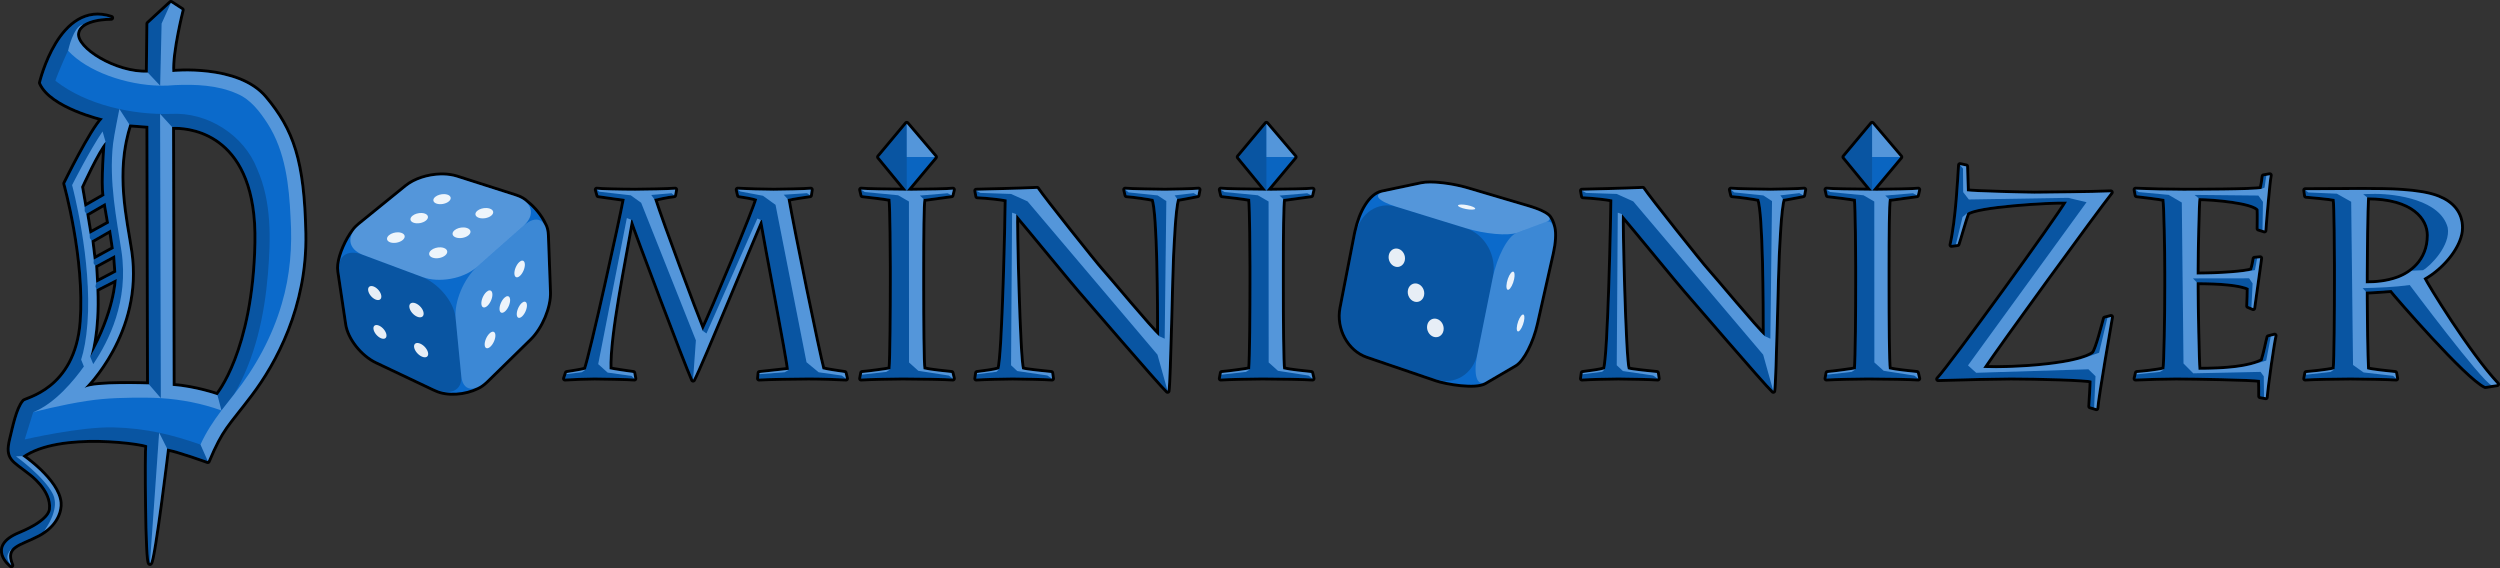 <?xml version="1.0" encoding="UTF-8" standalone="no"?>
<svg
   xmlns:dc="http://purl.org/dc/elements/1.1/"
   xmlns:cc="http://creativecommons.org/ns#"
   xmlns:rdf="http://www.w3.org/1999/02/22-rdf-syntax-ns#"
   xmlns:svg="http://www.w3.org/2000/svg"
   xmlns="http://www.w3.org/2000/svg"
   xmlns:xlink="http://www.w3.org/1999/xlink"
   xmlns:sodipodi="http://sodipodi.sourceforge.net/DTD/sodipodi-0.dtd"
   xmlns:inkscape="http://www.inkscape.org/namespaces/inkscape"
   inkscape:version="1.0.1 (3bc2e813f5, 2020-09-07)"
   sodipodi:docname="logo.svg"
   id="svg8"
   version="1.1"
   viewBox="0 0 219.983 50"
   height="50"
   width="219.983">
  <rect x="0" y="0" width="219.983" height="50" fill="#333333" stroke="none"/>
  <defs
     id="defs2" />
  <sodipodi:namedview
     inkscape:guide-bbox="true"
     inkscape:document-rotation="0"
     inkscape:object-nodes="true"
     inkscape:snap-smooth-nodes="false"
     inkscape:snap-intersection-paths="false"
     inkscape:object-paths="true"
     inkscape:window-maximized="1"
     inkscape:window-y="-8"
     inkscape:window-x="-8"
     inkscape:window-height="1137"
     inkscape:window-width="3840"
     inkscape:measure-end="0,0"
     inkscape:measure-start="0,0"
     inkscape:snap-nodes="true"
     showguides="true"
     showborder="false"
     showgrid="false"
     inkscape:current-layer="svg8"
     inkscape:document-units="px"
     inkscape:cy="25.520538"
     inkscape:cx="110.77569"
     inkscape:zoom="7.9999999"
     inkscape:pageshadow="2"
     inkscape:pageopacity="0.0"
     borderopacity="1.0"
     bordercolor="#666666"
     pagecolor="#ffffff"
     id="base"
     inkscape:snap-global="true"
     units="px"
     fit-margin-top="0"
     fit-margin-left="0"
     fit-margin-right="0"
     fit-margin-bottom="0" />
  <g
     id="g3121"
     inkscape:label="R">
    <path
       d="M 205.543 24.742 C 205.543 27.207 205.52 31.81 205.426 32.491 C 204.769 32.656 203.266 32.797 202.937 32.82 L 202.843 33.313 C 203.383 33.266 205.849 33.219 206.812 33.219 C 207.892 33.219 210.264 33.266 210.851 33.313 L 210.757 32.82 C 210.24 32.773 208.69 32.609 208.291 32.491 C 208.221 31.411 208.174 27.795 208.174 26.268 L 208.174 25.658 C 208.573 25.658 209.536 25.587 210.428 25.517 C 210.804 26.01 217.05 33.219 218.694 33.971 L 219.728 33.806 C 217.285 31.223 213.504 25.07 213.246 24.483 C 215.054 23.474 216.557 21.524 216.557 20.045 C 216.557 18.753 215.782 17.861 214.538 17.368 C 212.941 16.734 210.146 16.71 207.915 16.71 L 202.843 16.734 L 202.913 17.227 C 203.43 17.274 205.027 17.415 205.426 17.509 C 205.52 17.955 205.543 22.464 205.543 23.309 Z M 208.174 24.202 C 208.174 22.534 208.221 18.331 208.291 17.368 C 212.354 17.368 213.716 19.2 213.716 20.703 C 213.716 23.027 212.048 24.108 211.039 24.483 C 210.029 24.859 209.019 24.93 208.174 24.93 Z"
       style="-inkscape-font-specification:'Charlemagne Std, Bold';display:inline;fill:none;fill-opacity:1;font-family:'Charlemagne Std';font-feature-settings:normal;font-size:42.634px;font-stretch:normal;font-style:normal;font-variant:normal;font-variant-caps:normal;font-variant-ligatures:normal;font-variant-numeric:normal;font-variation-settings:normal;font-weight:bold;letter-spacing:0px;line-height:1.25;opacity:1;stop-color:#000000;stop-opacity:1;stroke:#000000;stroke-dasharray:none;stroke-dashoffset:0;stroke-linecap:butt;stroke-linejoin:round;stroke-miterlimit:4;stroke-opacity:1;stroke-width:0.51;text-align:start;text-anchor:start;vector-effect:none;word-spacing:0px;writing-mode:lr-tb"
       id="path1360" />
    <path
       d="M 205.543 24.742 C 205.543 27.207 205.52 31.81 205.426 32.491 C 204.769 32.656 203.266 32.797 202.937 32.82 L 202.843 33.313 C 203.383 33.266 205.849 33.219 206.812 33.219 C 207.892 33.219 210.264 33.266 210.851 33.313 L 210.757 32.82 C 210.24 32.773 208.69 32.609 208.291 32.491 C 208.221 31.411 208.174 27.795 208.174 26.268 L 208.174 25.658 C 208.573 25.658 209.536 25.587 210.428 25.517 C 210.804 26.01 217.05 33.219 218.694 33.971 L 219.728 33.806 C 217.285 31.223 213.504 25.07 213.246 24.483 C 215.054 23.474 216.557 21.524 216.557 20.045 C 216.557 18.753 215.782 17.861 214.538 17.368 C 212.941 16.734 210.146 16.71 207.915 16.71 L 202.843 16.734 L 202.913 17.227 C 203.43 17.274 205.027 17.415 205.426 17.509 C 205.52 17.955 205.543 22.464 205.543 23.309 Z M 208.174 24.202 C 208.174 22.534 208.221 18.331 208.291 17.368 C 212.354 17.368 213.716 19.2 213.716 20.703 C 213.716 23.027 212.048 24.108 211.039 24.483 C 210.029 24.859 209.019 24.93 208.174 24.93 Z"
       style="-inkscape-font-specification:'Charlemagne Std, Bold';display:inline;fill:#0b6acb;fill-opacity:1;font-family:'Charlemagne Std';font-feature-settings:normal;font-size:42.634px;font-stretch:normal;font-style:normal;font-variant:normal;font-variant-caps:normal;font-variant-ligatures:normal;font-variant-numeric:normal;font-weight:bold;letter-spacing:0px;line-height:1.25;stroke:none;stroke-width:0.587;text-align:start;text-anchor:start;word-spacing:0px;writing-mode:lr-tb"
       id="path1062" />
    <path
       id="path1080"
       style="-inkscape-font-specification:'Charlemagne Std, Bold';display:inline;fill:#000000;fill-opacity:1;font-family:'Charlemagne Std';font-feature-settings:normal;font-size:42.634px;font-stretch:normal;font-style:normal;font-variant:normal;font-variant-caps:normal;font-variant-ligatures:normal;font-variant-numeric:normal;font-weight:bold;letter-spacing:0px;line-height:1.25;opacity:0.2;stroke:none;stroke-width:0.587;text-align:start;text-anchor:start;word-spacing:0px;writing-mode:lr-tb"
       d="M 202.843 16.735 L 202.913 17.227 C 203.43 17.274 205.027 17.415 205.426 17.509 C 205.52 17.955 205.543 22.464 205.543 23.309 L 205.543 24.742 C 205.543 27.207 205.52 31.81 205.426 32.491 L 205.426 32.491 L 205.071 32.729 L 202.908 32.973 L 202.843 33.313 C 203.383 33.266 205.849 33.219 206.812 33.219 C 207.892 33.219 210.263 33.266 210.851 33.313 L 210.569 33.068 L 207.979 32.771 L 207.051 32.114 L 206.89 17.752 L 205.628 17.043 L 203.123 16.934 Z M 208.997 17.06 C 208.359 17.057 207.943 17.091 207.943 17.091 L 208.291 17.368 C 212.353 17.368 213.715 19.2 213.715 20.703 C 213.715 22.226 213 23.212 212.222 23.818 L 212.224 23.82 L 212.224 23.821 L 213.206 23.777 C 213.846 23.424 215.664 21.592 215.383 20.023 C 214.738 17.6 210.911 17.067 208.997 17.06 Z M 212.04 25.08 C 210.706 25.266 209.262 25.317 207.898 25.355 L 208.173 25.658 L 208.173 25.658 L 208.173 25.658 C 208.572 25.658 209.535 25.587 210.428 25.517 C 210.803 26.01 217.05 33.219 218.694 33.971 L 219.229 33.886 C 218.406 33.593 212.04 25.08 212.04 25.08 Z" />
    <path
       id="path1084"
       style="-inkscape-font-specification:'Charlemagne Std, Bold';display:inline;fill:#ffffff;fill-opacity:1;font-family:'Charlemagne Std';font-feature-settings:normal;font-size:42.634px;font-stretch:normal;font-style:normal;font-variant:normal;font-variant-caps:normal;font-variant-ligatures:normal;font-variant-numeric:normal;font-weight:bold;letter-spacing:0px;line-height:1.25;opacity:0.3;stroke:none;stroke-width:0.587;text-align:start;text-anchor:start;word-spacing:0px;writing-mode:lr-tb"
       d="M 207.915 16.71 L 202.842 16.734 L 203.122 16.934 L 205.628 17.043 L 206.89 17.752 L 207.051 32.114 L 207.979 32.771 L 210.569 33.068 L 210.85 33.313 L 210.756 32.82 C 210.24 32.773 208.69 32.609 208.29 32.491 C 208.22 31.411 208.173 27.795 208.173 26.268 L 208.173 25.658 L 207.898 25.355 C 209.262 25.317 210.706 25.266 212.04 25.08 C 212.04 25.08 218.406 33.593 219.23 33.886 C 219.395 33.859 219.561 33.833 219.727 33.806 C 219.669 33.745 219.609 33.679 219.55 33.613 C 217.106 30.931 213.498 25.056 213.245 24.483 C 214.758 23.689 216.552 21.703 216.557 20.045 C 216.557 18.753 215.782 17.861 214.538 17.368 C 212.941 16.734 210.146 16.71 207.915 16.71 Z M 208.997 17.06 C 210.911 17.067 214.738 17.599 215.383 20.023 C 215.664 21.592 213.846 23.424 213.206 23.777 L 212.223 23.821 L 212.223 23.82 C 211.836 24.123 211.42 24.341 211.038 24.483 C 210.029 24.859 209.019 24.93 208.173 24.93 L 208.173 24.201 C 208.173 22.534 208.22 18.331 208.291 17.368 L 207.943 17.091 C 207.943 17.091 208.359 17.057 208.997 17.06 Z M 205.426 32.491 C 204.768 32.656 203.265 32.797 202.936 32.82 L 202.907 32.973 L 205.071 32.729 Z" />
  </g>
  <g
     id="g3129"
     inkscape:label="E">
    <path
       d="M 190.615 25.164 C 190.615 27.748 190.544 32.069 190.45 32.491 C 189.816 32.656 188.407 32.797 188.031 32.82 L 187.914 33.313 C 188.83 33.266 190.685 33.219 191.483 33.219 C 192.963 33.219 198.176 33.313 198.857 33.431 C 198.881 33.806 198.881 34.229 198.881 34.863 L 199.374 34.957 C 199.468 33.783 199.984 30.213 200.149 29.532 L 199.609 29.673 C 199.468 30.19 199.35 30.918 199.092 31.74 C 198.012 32.35 195.804 32.538 193.456 32.538 C 193.386 31.857 193.292 26.738 193.292 25.305 L 193.292 24.836 C 195.311 24.836 197.143 24.977 197.871 25.352 C 197.871 25.822 197.847 26.433 197.824 26.926 L 198.27 27.113 C 198.388 26.362 198.81 23.145 198.881 22.722 L 198.388 22.769 C 198.341 23.098 198.27 23.427 198.153 23.779 C 197.589 23.99 195.311 24.155 193.292 24.155 L 193.292 23.685 C 193.292 22.299 193.386 17.767 193.456 17.438 C 194.701 17.438 198.317 17.744 198.74 18.425 C 198.763 18.894 198.74 19.951 198.74 20.116 L 199.256 20.28 C 199.303 19.552 199.609 15.912 199.726 15.419 L 199.186 15.513 C 199.139 15.935 199.069 16.335 198.998 16.616 C 198.364 16.781 192.845 16.781 192.094 16.781 C 191.577 16.781 190.802 16.757 190.027 16.757 L 187.914 16.687 L 188.008 17.18 C 188.571 17.25 190.004 17.415 190.45 17.509 C 190.544 18.237 190.615 21.971 190.615 24.084 Z"
       style="-inkscape-font-specification:'Charlemagne Std, Bold';display:inline;fill:none;fill-opacity:1;font-family:'Charlemagne Std';font-feature-settings:normal;font-size:42.634px;font-stretch:normal;font-style:normal;font-variant:normal;font-variant-caps:normal;font-variant-ligatures:normal;font-variant-numeric:normal;font-variation-settings:normal;font-weight:bold;letter-spacing:0px;line-height:1.25;opacity:1;stop-color:#000000;stop-opacity:1;stroke:#000000;stroke-dasharray:none;stroke-dashoffset:0;stroke-linecap:butt;stroke-linejoin:round;stroke-miterlimit:4;stroke-opacity:1;stroke-width:0.51;text-align:start;text-anchor:start;vector-effect:none;word-spacing:0px;writing-mode:lr-tb"
       id="path1362" />
    <path
       d="M 190.615 25.164 C 190.615 27.748 190.544 32.069 190.45 32.491 C 189.816 32.656 188.407 32.797 188.031 32.82 L 187.914 33.313 C 188.83 33.266 190.685 33.219 191.483 33.219 C 192.963 33.219 198.176 33.313 198.857 33.431 C 198.881 33.806 198.881 34.229 198.881 34.863 L 199.374 34.957 C 199.468 33.783 199.984 30.213 200.149 29.532 L 199.609 29.673 C 199.468 30.19 199.35 30.918 199.092 31.74 C 198.012 32.35 195.804 32.538 193.456 32.538 C 193.386 31.857 193.292 26.738 193.292 25.305 L 193.292 24.836 C 195.311 24.836 197.143 24.977 197.871 25.352 C 197.871 25.822 197.847 26.433 197.824 26.926 L 198.27 27.113 C 198.388 26.362 198.81 23.145 198.881 22.722 L 198.388 22.769 C 198.341 23.098 198.27 23.427 198.153 23.779 C 197.589 23.99 195.311 24.155 193.292 24.155 L 193.292 23.685 C 193.292 22.299 193.386 17.767 193.456 17.438 C 194.701 17.438 198.317 17.744 198.74 18.425 C 198.763 18.894 198.74 19.951 198.74 20.116 L 199.256 20.28 C 199.303 19.552 199.609 15.912 199.726 15.419 L 199.186 15.513 C 199.139 15.935 199.069 16.335 198.998 16.616 C 198.364 16.781 192.845 16.781 192.094 16.781 C 191.577 16.781 190.802 16.757 190.027 16.757 L 187.914 16.687 L 188.008 17.18 C 188.571 17.25 190.004 17.415 190.45 17.509 C 190.544 18.237 190.615 21.971 190.615 24.084 Z"
       style="-inkscape-font-specification:'Charlemagne Std, Bold';display:inline;fill:#0b6acb;fill-opacity:1;font-family:'Charlemagne Std';font-feature-settings:normal;font-size:42.634px;font-stretch:normal;font-style:normal;font-variant:normal;font-variant-caps:normal;font-variant-ligatures:normal;font-variant-numeric:normal;font-weight:bold;letter-spacing:0px;line-height:1.25;stroke:none;stroke-width:0.587;text-align:start;text-anchor:start;word-spacing:0px;writing-mode:lr-tb"
       id="path1060" />
    <path
       id="path1049"
       style="-inkscape-font-specification:'Charlemagne Std, Bold';display:inline;fill:#000000;fill-opacity:1;font-family:'Charlemagne Std';font-feature-settings:normal;font-size:42.634px;font-stretch:normal;font-style:normal;font-variant:normal;font-variant-caps:normal;font-variant-ligatures:normal;font-variant-numeric:normal;font-weight:bold;letter-spacing:0px;line-height:1.25;opacity:0.2;stroke:none;stroke-width:0.587;text-align:start;text-anchor:start;word-spacing:0px;writing-mode:lr-tb"
       d="M 199.42 15.472 L 199.186 15.513 C 199.139 15.935 199.068 16.334 198.998 16.616 L 198.998 16.616 L 199.263 16.511 L 199.419 15.472 Z M 187.914 16.687 L 188.008 17.18 C 188.571 17.25 190.004 17.415 190.45 17.509 C 190.544 18.237 190.614 21.971 190.614 24.084 L 190.614 25.164 C 190.614 27.748 190.544 32.069 190.45 32.491 L 190.056 32.725 L 188.002 32.942 L 187.914 33.313 C 188.83 33.266 190.685 33.219 191.483 33.219 C 192.963 33.219 198.176 33.313 198.857 33.431 C 198.88 33.806 198.881 34.229 198.881 34.863 L 199.218 34.928 L 199.218 34.927 L 199.218 34.926 L 199.197 33.113 L 198.915 32.722 L 192.995 32.849 L 192.135 31.985 L 191.984 17.82 L 190.827 17.146 L 188.185 16.9 Z M 193.099 17.15 L 193.455 17.438 L 193.455 17.439 L 193.455 17.439 L 193.455 17.439 C 194.7 17.439 198.316 17.744 198.739 18.425 C 198.763 18.894 198.739 19.951 198.739 20.116 L 199.083 20.225 L 199.083 20.224 L 199.124 17.761 L 198.718 17.205 Z M 198.61 22.748 L 198.387 22.769 C 198.34 23.098 198.27 23.427 198.152 23.779 C 198.062 23.813 197.913 23.845 197.741 23.876 L 197.743 23.879 L 198.42 23.767 Z M 197.905 24.488 L 192.959 24.495 L 193.291 24.835 L 193.291 24.836 C 195.311 24.836 197.142 24.977 197.87 25.352 C 197.87 25.822 197.847 26.433 197.823 26.926 L 198.111 27.047 L 198.214 24.939 Z M 199.811 29.621 L 199.608 29.673 C 199.468 30.19 199.35 30.918 199.092 31.74 C 198.903 31.846 198.679 31.939 198.427 32.021 L 198.427 32.022 L 199.413 31.731 L 199.81 29.624 Z" />
    <path
       id="path1074"
       style="-inkscape-font-specification:'Charlemagne Std, Bold';display:inline;fill:#ffffff;fill-opacity:1;font-family:'Charlemagne Std';font-feature-settings:normal;font-size:42.634px;font-stretch:normal;font-style:normal;font-variant:normal;font-variant-caps:normal;font-variant-ligatures:normal;font-variant-numeric:normal;font-weight:bold;letter-spacing:0px;line-height:1.25;opacity:0.3;stroke:none;stroke-width:0.587;text-align:start;text-anchor:start;word-spacing:0px;writing-mode:lr-tb"
       d="M 199.726 15.419 L 199.42 15.472 L 199.42 15.472 L 199.264 16.511 L 198.998 16.616 L 198.998 16.616 L 198.998 16.616 C 198.364 16.781 192.846 16.781 192.094 16.781 C 191.578 16.781 190.802 16.757 190.027 16.757 L 187.914 16.687 L 188.185 16.9 L 190.827 17.146 L 191.984 17.82 L 192.135 31.985 L 192.995 32.849 L 198.915 32.722 L 199.197 33.113 L 199.218 34.926 L 199.218 34.927 L 199.218 34.928 L 199.374 34.957 C 199.468 33.783 199.984 30.213 200.149 29.532 L 199.811 29.62 L 199.811 29.621 L 199.811 29.624 L 199.413 31.731 L 198.427 32.022 L 198.427 32.021 C 197.236 32.41 195.395 32.538 193.457 32.538 C 193.386 31.857 193.292 26.738 193.292 25.305 L 193.292 24.836 L 193.292 24.835 L 192.96 24.495 L 197.906 24.488 L 198.215 24.939 L 198.112 27.046 L 198.112 27.047 L 198.271 27.114 C 198.388 26.362 198.811 23.145 198.881 22.722 L 198.611 22.748 L 198.611 22.748 L 198.421 23.767 L 197.744 23.879 L 197.742 23.876 C 196.849 24.038 194.986 24.154 193.292 24.154 L 193.292 23.685 C 193.292 22.3 193.386 17.772 193.457 17.439 L 193.457 17.438 L 193.457 17.438 L 193.1 17.15 L 198.72 17.205 L 199.126 17.761 L 199.085 20.224 L 199.085 20.225 L 199.258 20.28 C 199.305 19.552 199.61 15.912 199.727 15.419 Z M 190.45 32.491 C 189.816 32.656 188.407 32.797 188.031 32.82 L 188.002 32.942 L 190.056 32.725 Z" />
  </g>
  <g
     id="g3125"
     inkscape:label="Z">
    <path
       d="M 172.256 21.477 C 172.397 21.078 172.867 19.364 173.102 18.753 C 173.806 18.096 180.288 17.697 181.885 17.744 C 181.133 19.106 171.716 32.115 170.542 33.36 C 172.632 33.29 175.943 33.219 176.953 33.219 C 179.114 33.219 183.763 33.337 184.045 33.501 C 184.045 33.947 183.951 35.309 183.928 35.755 L 184.468 35.92 C 184.562 34.722 185.642 28.57 185.759 27.889 L 185.219 28.029 C 185.055 28.616 184.538 30.683 184.233 31.082 C 183.012 32.092 177.423 32.491 174.511 32.374 C 175.755 30.472 184.444 18.542 185.736 16.922 C 184.28 16.992 179.513 17.039 179.02 17.039 C 178.433 17.039 173.571 16.922 173.078 16.828 C 173.055 16.476 173.031 15.278 173.008 14.644 L 172.468 14.526 C 172.397 15.536 172.233 19.294 171.716 21.548 Z"
       style="-inkscape-font-specification:'Charlemagne Std, Bold';display:inline;fill:none;fill-opacity:1;font-family:'Charlemagne Std';font-feature-settings:normal;font-size:42.634px;font-stretch:normal;font-style:normal;font-variant:normal;font-variant-caps:normal;font-variant-ligatures:normal;font-variant-numeric:normal;font-variation-settings:normal;font-weight:bold;letter-spacing:0px;line-height:1.25;opacity:1;stop-color:#000000;stop-opacity:1;stroke:#000000;stroke-dasharray:none;stroke-dashoffset:0;stroke-linecap:butt;stroke-linejoin:round;stroke-miterlimit:4;stroke-opacity:1;stroke-width:0.51;text-align:start;text-anchor:start;vector-effect:none;word-spacing:0px;writing-mode:lr-tb"
       id="path1364" />
    <path
       d="M 172.256 21.477 C 172.397 21.078 172.867 19.364 173.102 18.753 C 173.806 18.096 180.288 17.697 181.885 17.744 C 181.133 19.106 171.716 32.115 170.542 33.36 C 172.632 33.29 175.943 33.219 176.953 33.219 C 179.114 33.219 183.763 33.337 184.045 33.501 C 184.045 33.947 183.951 35.309 183.928 35.755 L 184.468 35.92 C 184.562 34.722 185.642 28.57 185.759 27.889 L 185.219 28.029 C 185.055 28.616 184.538 30.683 184.233 31.082 C 183.012 32.092 177.423 32.491 174.511 32.374 C 175.755 30.472 184.444 18.542 185.736 16.922 C 184.28 16.992 179.513 17.039 179.02 17.039 C 178.433 17.039 173.571 16.922 173.078 16.828 C 173.055 16.476 173.031 15.278 173.008 14.644 L 172.468 14.526 C 172.397 15.536 172.233 19.294 171.716 21.548 Z"
       style="-inkscape-font-specification:'Charlemagne Std, Bold';display:inline;fill:#0b6acb;fill-opacity:1;font-family:'Charlemagne Std';font-feature-settings:normal;font-size:42.634px;font-stretch:normal;font-style:normal;font-variant:normal;font-variant-caps:normal;font-variant-ligatures:normal;font-variant-numeric:normal;font-weight:bold;letter-spacing:0px;line-height:1.25;stroke:none;stroke-width:0.587;text-align:start;text-anchor:start;word-spacing:0px;writing-mode:lr-tb"
       id="path1058" />
    <path
       id="path1036"
       style="-inkscape-font-specification:'Charlemagne Std, Bold';display:inline;fill:#000000;fill-opacity:1;font-family:'Charlemagne Std';font-feature-settings:normal;font-size:42.634px;font-stretch:normal;font-style:normal;font-variant:normal;font-variant-caps:normal;font-variant-ligatures:normal;font-variant-numeric:normal;font-weight:bold;letter-spacing:0px;line-height:1.25;opacity:0.2;stroke:none;stroke-width:0.587;text-align:start;text-anchor:start;word-spacing:0px;writing-mode:lr-tb"
       d="M 172.467 14.526 C 172.397 15.536 172.233 19.294 171.716 21.548 L 172.108 21.497 L 172.692 19.096 L 173.101 18.753 L 173.102 18.753 C 173.806 18.096 180.288 17.697 181.885 17.744 C 181.133 19.106 171.716 32.115 170.542 33.36 C 172.632 33.29 175.943 33.219 176.953 33.219 C 179.113 33.219 183.763 33.337 184.045 33.501 C 184.045 33.947 183.951 35.309 183.927 35.755 L 184.271 35.86 L 184.392 33.103 L 183.768 32.494 L 173.89 32.802 L 173.172 32.153 L 183.604 17.793 L 181.987 17.408 L 173.244 17.552 L 172.748 16.908 L 172.729 14.828 Z M 185.44 27.972 L 185.219 28.029 C 185.055 28.616 184.538 30.683 184.233 31.082 C 184.081 31.208 183.86 31.325 183.586 31.432 L 183.587 31.432 L 184.706 31.039 Z" />
    <path
       d="M 172.467 14.526 L 172.729 14.828 L 172.748 16.908 L 173.244 17.552 L 181.987 17.408 L 183.604 17.793 L 173.172 32.153 L 173.89 32.802 L 183.768 32.494 L 184.392 33.103 L 184.271 35.86 L 184.468 35.92 C 184.479 35.77 184.507 35.543 184.545 35.259 L 184.545 35.259 C 184.584 34.974 184.634 34.633 184.692 34.255 L 184.692 34.255 C 184.809 33.499 184.956 32.597 185.105 31.71 L 185.105 31.71 C 185.401 29.937 185.7 28.229 185.759 27.888 L 185.44 27.972 L 184.706 31.039 L 183.251 31.549 L 183.249 31.549 C 181.167 32.214 176.922 32.471 174.511 32.374 C 174.588 32.255 174.695 32.097 174.827 31.905 L 174.828 31.904 C 174.96 31.712 175.118 31.486 175.297 31.23 L 175.297 31.23 C 176.016 30.207 177.084 28.717 178.269 27.076 L 178.269 27.076 C 178.861 26.255 179.483 25.398 180.106 24.542 L 180.106 24.542 C 182.595 21.119 185.09 17.732 185.736 16.922 C 185.372 16.939 184.801 16.955 184.141 16.97 C 182.823 16.998 181.15 17.02 180.072 17.03 C 179.533 17.036 179.143 17.039 179.019 17.039 C 178.579 17.039 175.735 16.973 174.132 16.9 C 173.598 16.876 173.201 16.851 173.078 16.828 C 173.066 16.652 173.055 16.264 173.043 15.842 L 173.043 15.841 C 173.042 15.829 173.042 15.819 173.042 15.807 C 173.03 15.395 173.019 14.952 173.007 14.644 Z M 173.101 18.753 L 172.692 19.096 L 172.108 21.497 L 172.152 21.491 L 172.256 21.477 L 172.432 20.91 C 172.442 20.876 172.456 20.828 172.467 20.792 C 172.534 20.565 172.605 20.326 172.682 20.068 C 172.74 19.872 172.793 19.698 172.85 19.514 C 172.874 19.436 172.898 19.358 172.921 19.285 C 172.938 19.232 172.954 19.182 172.97 19.133 C 173.014 18.998 173.056 18.877 173.091 18.782 C 173.094 18.774 173.099 18.761 173.101 18.753 Z"
       style="-inkscape-font-specification:'Charlemagne Std, Bold';display:inline;fill:#ffffff;fill-opacity:1;font-family:'Charlemagne Std';font-feature-settings:normal;font-size:26.033px;font-stretch:normal;font-style:normal;font-variant:normal;font-variant-caps:normal;font-variant-ligatures:normal;font-variant-numeric:normal;font-weight:bold;letter-spacing:0px;line-height:1.25;opacity:0.3;stroke:none;stroke-width:0.587;text-align:start;text-anchor:start;word-spacing:0px;writing-mode:lr-tb"
       id="path1083" />
  </g>
  <use
     x="0"
     y="0"
     xlink:href="#g1118"
     id="use1060"
     transform="translate(84.945)"
     width="100%"
     height="100%"
     inkscape:label="I clone 2" />
  <use
     x="0"
     y="0"
     xlink:href="#g1042"
     id="use1074"
     transform="translate(53.296)"
     width="100%"
     height="100%"
     inkscape:label="N clone" />
  <g
     id="g1207"
     style="display:inline"
     inkscape:label="dice 2">
    <path
       id="path1366"
       style="font-variation-settings:normal;opacity:1;vector-effect:none;fill:none;fill-opacity:1;stroke:#000000;stroke-width:0.51;stroke-linecap:butt;stroke-linejoin:round;stroke-miterlimit:4;stroke-dasharray:none;stroke-dashoffset:0;stroke-opacity:1;stop-color:#000000;stop-opacity:1"
       d="m 125.876,16.142 c -0.307,-9e-4 -0.575,0.019 -0.783,0.063 l -3.319,0.7 c -0.002,5e-4 -0.003,0.001 -0.005,0.001 l -0.001,2e-4 c -0.093,0.019 -0.061,0.013 -0.164,0.035 -1.01,0.214 -1.873,1.687 -2.25,3.426 -0.005,0.019 -0.009,0.038 -0.013,0.058 -0.009,0.04 -0.019,0.08 -0.027,0.121 l -1.276,6.556 c -0.347,1.787 0.663,3.664 2.277,4.215 l 6.002,2.049 c 0.003,10e-4 0.006,0.002 0.009,0.003 0.009,0.003 0.027,0.009 0.037,0.013 0.933,0.322 3.465,0.736 4.273,0.263 l 1.018,-0.595 v -4e-4 l 1.657,-0.97 c 0.669,-0.392 1.487,-1.992 1.853,-3.62 l 1.393,-6.191 c 0.212,-0.942 0.25,-1.732 0.138,-2.228 v 0 c 0,-0.004 -0.002,-0.009 -0.003,-0.013 -0.006,-0.026 -0.011,-0.054 -0.018,-0.078 -0.087,-0.353 -0.242,-0.763 -0.501,-0.97 h -0.002 c -0.275,-0.232 -0.845,-0.494 -1.632,-0.727 l -5.384,-1.593 c -1.078,-0.319 -2.356,-0.513 -3.279,-0.516 z" />
    <path
       id="path1386"
       style="opacity:1;fill:#0b6acb;fill-opacity:1;stroke:none;stroke-width:0.027;stroke-opacity:1"
       d="m 125.876,16.142 c -0.307,-9e-4 -0.575,0.019 -0.783,0.063 l -3.319,0.7 c -0.002,5e-4 -0.003,0.001 -0.005,0.001 l -0.001,2e-4 c -0.093,0.019 -0.061,0.013 -0.164,0.035 -1.01,0.214 -1.873,1.687 -2.25,3.426 -0.005,0.019 -0.009,0.038 -0.013,0.058 -0.009,0.04 -0.019,0.08 -0.027,0.121 l -1.276,6.556 c -0.347,1.787 0.663,3.664 2.277,4.215 l 6.002,2.049 c 0.003,10e-4 0.006,0.002 0.009,0.003 0.009,0.003 0.027,0.009 0.037,0.013 0.933,0.322 3.465,0.736 4.273,0.263 l 1.018,-0.595 v -4e-4 l 1.657,-0.97 c 0.669,-0.392 1.487,-1.992 1.853,-3.62 l 1.393,-6.191 c 0.212,-0.942 0.25,-1.732 0.138,-2.228 v 0 c 0,-0.004 -0.002,-0.009 -0.003,-0.013 -0.006,-0.026 -0.011,-0.054 -0.018,-0.078 -0.087,-0.353 -0.242,-0.763 -0.501,-0.97 h -0.002 c -0.275,-0.232 -0.845,-0.494 -1.632,-0.727 l -5.384,-1.593 c -1.078,-0.319 -2.356,-0.513 -3.279,-0.516 z" />
    <path
       style="opacity:0.2;fill:#000000;fill-opacity:1;stroke:none;stroke-width:0.027;stroke-opacity:1"
       d="m 126.317,33.366 -6.001,-2.049 c -1.614,-0.551 -2.625,-2.428 -2.278,-4.215 l 1.276,-6.556 c 0.351,-1.802 1.941,-2.853 3.576,-2.348 l 6.08,1.877 c 1.694,0.523 2.768,2.439 2.396,4.289 l -1.355,6.728 c -0.369,1.833 -2.021,2.844 -3.694,2.273 z"
       id="path1404" />
    <path
       style="opacity:0.9;fill:#ffffff;fill-opacity:1;stroke:none;stroke-width:0.032;stroke-opacity:1"
       d="m 122.845,21.868 c -0.306,0.008 -0.572,0.237 -0.641,0.587 -0.084,0.43 0.162,0.879 0.551,1.004 0.389,0.125 0.775,-0.123 0.86,-0.554 0.085,-0.431 -0.163,-0.882 -0.553,-1.005 -0.073,-0.023 -0.146,-0.033 -0.217,-0.031 z m 1.689,3.072 c -0.309,0.005 -0.577,0.234 -0.646,0.584 -0.085,0.431 0.163,0.884 0.555,1.012 0.393,0.128 0.781,-0.118 0.866,-0.55 0.086,-0.432 -0.164,-0.886 -0.557,-1.013 -0.073,-0.024 -0.147,-0.034 -0.218,-0.033 z m 1.702,3.096 c -0.311,0.003 -0.582,0.231 -0.651,0.582 -0.086,0.432 0.164,0.888 0.559,1.019 0.396,0.132 0.787,-0.112 0.873,-0.545 0.086,-0.433 -0.165,-0.89 -0.561,-1.021 -0.074,-0.024 -0.148,-0.036 -0.22,-0.035 z"
       id="path1408" />
    <path
       id="path1394"
       d="m 133.311,32.079 -2.592,1.517 c -0.753,0.441 -1.093,-0.591 -0.738,-2.352 l 1.353,-6.722 c 0.387,-1.923 1.338,-3.736 2.105,-4.023 l 2.631,-0.985 c 0.677,-0.253 0.884,0.99 0.487,2.754 l -1.393,6.191 c -0.366,1.629 -1.184,3.229 -1.853,3.62 z"
       style="opacity:0.2;fill:#ffffff;fill-opacity:1;stroke:none;stroke-width:0.027;stroke-opacity:1" />
    <path
       style="display:inline;opacity:0.9;fill:#ffffff;fill-opacity:1;stroke:none;stroke-width:0.032;stroke-opacity:1"
       d="m 133.142,23.9 c -0.018,-0.002 -0.039,0.002 -0.061,0.012 -0.177,0.077 -0.395,0.496 -0.486,0.935 -0.091,0.437 -0.02,0.723 0.156,0.642 0.176,-0.081 0.391,-0.495 0.482,-0.927 0.08,-0.38 0.039,-0.651 -0.091,-0.661 z m 0.876,3.772 c -0.017,10e-5 -0.036,0.005 -0.056,0.016 -0.165,0.084 -0.37,0.483 -0.458,0.889 -0.088,0.404 -0.025,0.659 0.139,0.572 0.163,-0.087 0.366,-0.481 0.453,-0.881 0.078,-0.352 0.041,-0.595 -0.078,-0.594 z"
       id="path1398" />
    <path
       id="path1388"
       d="m 128.93,20.064 -6.078,-1.877 c -1.617,-0.499 -2.073,-1.072 -1.078,-1.282 l 3.319,-0.7 c 0.832,-0.175 2.625,0.027 4.062,0.452 l 5.384,1.593 c 1.511,0.447 2.23,1.001 1.576,1.247 l -2.626,0.983 c -0.79,0.296 -2.846,0.113 -4.559,-0.416 z"
       style="opacity:0.3;fill:#ffffff;fill-opacity:1;stroke:none;stroke-width:0.027;stroke-opacity:1" />
    <path
       id="path1390"
       d="m 128.382,18.018 c 0.195,-0.053 0.65,-0.006 1.018,0.105 0.369,0.111 0.516,0.246 0.325,0.301 -0.192,0.056 -0.653,0.009 -1.027,-0.104 -0.373,-0.113 -0.514,-0.248 -0.316,-0.301 z"
       style="opacity:0.9;fill:#ffffff;fill-opacity:1;stroke:none;stroke-width:0.032;stroke-opacity:1" />
  </g>
  <use
     x="0"
     y="0"
     xlink:href="#g1118"
     id="use1054"
     transform="translate(31.648)"
     width="100%"
     height="100%"
     inkscape:label="I clone 1" />
  <g
     id="g1042"
     inkscape:label="N">
    <path
       id="path1368"
       style="font-style:normal;font-variant:normal;font-weight:bold;font-stretch:normal;font-size:42.634px;line-height:1.25;font-family:'Charlemagne Std';-inkscape-font-specification:'Charlemagne Std, Bold';font-variant-ligatures:normal;font-variant-caps:normal;font-variant-numeric:normal;font-feature-settings:normal;font-variation-settings:normal;text-align:start;letter-spacing:0px;word-spacing:0px;writing-mode:lr-tb;text-anchor:start;display:inline;opacity:1;vector-effect:none;fill:none;fill-opacity:1;stroke:#000000;stroke-width:0.51;stroke-linecap:butt;stroke-linejoin:round;stroke-miterlimit:4;stroke-dasharray:none;stroke-dashoffset:0;stroke-opacity:1;stop-color:#000000;stop-opacity:1"
       d="m 85.997,17.274 c 0.892,0.047 2.043,0.164 2.583,0.282 0,0.775 -0.258,13.949 -0.657,14.935 -0.54,0.164 -1.292,0.235 -1.949,0.329 l -0.07,0.493 c 0.681,-0.047 2.513,-0.094 3.194,-0.094 0.611,0 3.053,0.047 3.475,0.094 L 92.502,32.82 C 92.056,32.773 90.294,32.609 89.942,32.491 89.637,31.646 89.355,19.317 89.426,18.847 c 0.775,0.892 5.237,6.34 5.566,6.693 0.54,0.611 7.045,8.196 7.75,8.853 0.141,-0.939 0.329,-10.802 0.399,-11.906 0.047,-0.751 0.164,-4.063 0.446,-4.979 0.634,-0.094 1.48,-0.282 1.785,-0.329 l 0.094,-0.493 c -0.493,0.047 -2.442,0.094 -2.959,0.094 -0.517,0 -3.053,-0.047 -3.499,-0.094 l 0.117,0.493 c 0.658,0.047 1.902,0.235 2.372,0.329 0.47,1.221 0.493,9.464 0.493,12.07 -0.751,-0.634 -4.485,-5.166 -5.096,-5.824 -0.399,-0.423 -5.119,-6.34 -5.636,-7.139 -1.832,0.094 -4.039,0.117 -5.354,0.164 z" />
    <path
       id="path1048"
       style="font-style:normal;font-variant:normal;font-weight:bold;font-stretch:normal;font-size:42.634px;line-height:1.25;font-family:'Charlemagne Std';-inkscape-font-specification:'Charlemagne Std, Bold';font-variant-ligatures:normal;font-variant-caps:normal;font-variant-numeric:normal;font-feature-settings:normal;text-align:start;letter-spacing:0px;word-spacing:0px;writing-mode:lr-tb;text-anchor:start;display:inline;fill:#0b6acb;fill-opacity:1;stroke:none;stroke-width:0.587"
       d="m 85.997,17.274 c 0.892,0.047 2.043,0.164 2.583,0.282 0,0.775 -0.258,13.949 -0.657,14.935 -0.54,0.164 -1.292,0.235 -1.949,0.329 l -0.07,0.493 c 0.681,-0.047 2.513,-0.094 3.194,-0.094 0.611,0 3.053,0.047 3.475,0.094 L 92.502,32.82 C 92.056,32.773 90.294,32.609 89.942,32.491 89.637,31.646 89.355,19.317 89.426,18.847 c 0.775,0.892 5.237,6.34 5.566,6.693 0.54,0.611 7.045,8.196 7.75,8.853 0.141,-0.939 0.329,-10.802 0.399,-11.906 0.047,-0.751 0.164,-4.063 0.446,-4.979 0.634,-0.094 1.48,-0.282 1.785,-0.329 l 0.094,-0.493 c -0.493,0.047 -2.442,0.094 -2.959,0.094 -0.517,0 -3.053,-0.047 -3.499,-0.094 l 0.117,0.493 c 0.658,0.047 1.902,0.235 2.372,0.329 0.47,1.221 0.493,9.464 0.493,12.07 -0.751,-0.634 -4.485,-5.166 -5.096,-5.824 -0.399,-0.423 -5.119,-6.34 -5.636,-7.139 -1.832,0.094 -4.039,0.117 -5.354,0.164 z" />
    <path
       id="path1019"
       style="font-style:normal;font-variant:normal;font-weight:bold;font-stretch:normal;font-size:42.634px;line-height:1.25;font-family:'Charlemagne Std';-inkscape-font-specification:'Charlemagne Std, Bold';font-variant-ligatures:normal;font-variant-caps:normal;font-variant-numeric:normal;font-feature-settings:normal;text-align:start;letter-spacing:0px;word-spacing:0px;writing-mode:lr-tb;text-anchor:start;opacity:0.2;fill:#000000;fill-opacity:1;stroke:none;stroke-width:0.587"
       d="m 99.007,16.687 0.117,0.493 c 0.657,0.047 1.902,0.235 2.372,0.329 0.47,1.221 0.493,9.464 0.493,12.071 l 0.496,0.226 0.145,-12.112 -0.764,-0.498 -2.561,-0.267 z m -13.104,0.094 0.094,0.493 c 0.892,0.047 2.043,0.164 2.583,0.282 0,0.775 -0.258,13.949 -0.657,14.936 l -0.244,0.222 -1.721,0.221 -0.054,0.379 c 0.681,-0.047 2.513,-0.094 3.194,-0.094 0.61,0 3.051,0.047 3.475,0.094 l -0.412,-0.275 -2.647,-0.389 -0.546,-0.51 0.091,-13.426 0.367,0.134 c 0.775,0.892 5.237,6.34 5.566,6.693 0.54,0.611 7.045,8.196 7.75,8.853 l -0.89,-3.184 -11.431,-13.488 -1.453,-0.657 -2.696,-0.091 z m 19.131,0.211 -1.675,0.2 0.227,0.317 c 0.634,-0.094 1.48,-0.282 1.785,-0.329 z" />
    <path
       d="m 91.257,16.616 c -1.832,0.094 -4.039,0.118 -5.354,0.165 l 0.368,0.193 2.696,0.091 1.453,0.657 11.431,13.488 c 0.096,-1.13 0.096,-1.13 0,0 l 0.89,3.184 c 0.14,-0.939 0.328,-10.802 0.399,-11.906 0.047,-0.751 0.164,-4.063 0.446,-4.979 l -0.227,-0.317 1.675,-0.2 0.337,0.188 0.094,-0.493 c -0.493,0.047 -2.443,0.094 -2.959,0.094 -0.517,0 -3.053,-0.047 -3.499,-0.094 l 0.298,0.241 2.561,0.267 0.764,0.498 -0.145,12.112 -0.496,-0.226 c -0.751,-0.634 -4.485,-5.166 -5.096,-5.824 -0.399,-0.423 -5.119,-6.34 -5.636,-7.139 z m -2.199,2.097 -0.091,13.426 0.546,0.51 2.647,0.389 0.412,0.275 h 5e-4 l -0.07,-0.493 C 92.056,32.773 90.294,32.609 89.942,32.491 89.637,31.646 89.355,19.317 89.425,18.847 Z m -1.136,13.778 c -0.54,0.164 -1.291,0.235 -1.949,0.329 l -0.016,0.114 1.721,-0.221 z"
       style="display:inline;opacity:0.3;fill:#ffffff;fill-opacity:1;stroke:none;stroke-width:0.146;stroke-linecap:butt;stroke-linejoin:miter;stroke-opacity:1"
       id="path1017" />
  </g>
  <g
     id="g1118"
     inkscape:label="I">
    <path
       d="m 79.788,10.893 -2.439,2.92 2.434,2.965 C 78.042,16.771 76.182,16.73 75.771,16.686 l 0.117,0.493 c 0.446,0.047 1.996,0.235 2.466,0.329 0.094,0.798 0.117,5.19 0.117,5.965 v 1.385 c 0,2.301 -0.023,6.646 -0.117,7.632 -0.493,0.094 -2.09,0.305 -2.489,0.329 l -0.094,0.493 c 0.705,-0.047 2.865,-0.094 3.663,-0.094 1.456,0 3.898,0.047 4.415,0.094 l -0.118,-0.493 C 83.262,32.773 81.853,32.632 81.266,32.491 81.172,32.021 81.149,28.099 81.149,25.047 v -1.456 c 0,-2.889 0.023,-5.612 0.117,-6.082 0.845,-0.094 1.996,-0.282 2.466,-0.329 l 0.118,-0.493 c -0.399,0.047 -2.419,0.094 -3.617,0.094 -0.144,0 -0.293,-0.002 -0.44,-0.003 l 2.479,-2.965 z"
       style="font-style:normal;font-variant:normal;font-weight:bold;font-stretch:normal;font-size:42.634px;line-height:1.25;font-family:'Charlemagne Std';-inkscape-font-specification:'Charlemagne Std, Bold';font-variant-ligatures:normal;font-variant-caps:normal;font-variant-numeric:normal;font-feature-settings:normal;font-variation-settings:normal;text-align:start;letter-spacing:0px;word-spacing:0px;writing-mode:lr-tb;text-anchor:start;display:inline;opacity:1;vector-effect:none;fill:none;fill-opacity:1;stroke:#000000;stroke-width:0.51;stroke-linecap:butt;stroke-linejoin:round;stroke-miterlimit:4;stroke-dasharray:none;stroke-dashoffset:0;stroke-opacity:1;stop-color:#000000;stop-opacity:1"
       id="path1370" />
    <path
       d="m 79.788,10.893 -2.439,2.92 2.434,2.965 C 78.042,16.771 76.182,16.73 75.771,16.686 l 0.117,0.493 c 0.446,0.047 1.996,0.235 2.466,0.329 0.094,0.798 0.117,5.19 0.117,5.965 v 1.385 c 0,2.301 -0.023,6.646 -0.117,7.632 -0.493,0.094 -2.09,0.305 -2.489,0.329 l -0.094,0.493 c 0.705,-0.047 2.865,-0.094 3.663,-0.094 1.456,0 3.898,0.047 4.415,0.094 l -0.118,-0.493 C 83.262,32.773 81.853,32.632 81.266,32.491 81.172,32.021 81.149,28.099 81.149,25.047 v -1.456 c 0,-2.889 0.023,-5.612 0.117,-6.082 0.845,-0.094 1.996,-0.282 2.466,-0.329 l 0.118,-0.493 c -0.399,0.047 -2.419,0.094 -3.617,0.094 -0.144,0 -0.293,-0.002 -0.44,-0.003 l 2.479,-2.965 z"
       style="font-style:normal;font-variant:normal;font-weight:bold;font-stretch:normal;font-size:42.634px;line-height:1.25;font-family:'Charlemagne Std';-inkscape-font-specification:'Charlemagne Std, Bold';font-variant-ligatures:normal;font-variant-caps:normal;font-variant-numeric:normal;font-feature-settings:normal;text-align:start;letter-spacing:0px;word-spacing:0px;writing-mode:lr-tb;text-anchor:start;display:inline;opacity:1;fill:#0b6acb;fill-opacity:1;stroke:none;stroke-width:0.587"
       id="path1065" />
    <path
       id="path3207"
       style="font-style:normal;font-variant:normal;font-weight:bold;font-stretch:normal;font-size:42.634px;line-height:1.25;font-family:'Charlemagne Std';-inkscape-font-specification:'Charlemagne Std, Bold';font-variant-ligatures:normal;font-variant-caps:normal;font-variant-numeric:normal;font-feature-settings:normal;text-align:start;letter-spacing:0px;word-spacing:0px;writing-mode:lr-tb;text-anchor:start;display:inline;opacity:0.2;fill:#000000;fill-opacity:1;stroke:none;stroke-width:0.587"
       d="m 79.788,10.893 -2.439,2.92 2.434,2.965 c 0.002,10e-5 0.004,2e-4 0.006,3e-4 v -2.965 z m -4.017,5.793 v 3e-4 l 6e-4,-3e-4 z m 0,3e-4 0.117,0.493 c 0.446,0.047 1.996,0.235 2.466,0.329 0.094,0.798 0.117,5.19 0.117,5.965 v 1.385 c 0,2.301 -0.023,6.646 -0.117,7.632 l -0.37,0.231 -2.148,0.245 -0.066,0.345 c 0.705,-0.047 2.865,-0.094 3.663,-0.094 1.456,0 3.898,0.047 4.415,0.094 l -0.353,-0.265 -2.69,-0.42 -0.818,-0.735 -0.007,-14.16 -0.949,-0.55 -2.936,-0.285 z m 7.608,0.315 -2.439,0.206 0.326,0.301 c 0.845,-0.094 1.996,-0.282 2.466,-0.329 z" />
    <path
       d="m 79.788,13.813 v 2.971 l 2.484,-2.971 z"
       style="display:inline;opacity:0.05;fill:#000000;fill-opacity:1;stroke:none;stroke-width:0.146;stroke-linecap:butt;stroke-linejoin:miter;stroke-opacity:1"
       id="path1145" />
    <path
       id="path3175"
       style="font-style:normal;font-variant:normal;font-weight:bold;font-stretch:normal;font-size:42.634px;line-height:1.25;font-family:'Charlemagne Std';-inkscape-font-specification:'Charlemagne Std, Bold';font-variant-ligatures:normal;font-variant-caps:normal;font-variant-numeric:normal;font-feature-settings:normal;text-align:start;letter-spacing:0px;word-spacing:0px;writing-mode:lr-tb;text-anchor:start;display:inline;opacity:0.3;fill:#ffffff;fill-opacity:1;stroke:none;stroke-width:0.587"
       d="m 79.788,10.893 v 2.92 h 2.484 z m -4.016,5.793 -6e-4,3e-4 0.325,0.211 2.936,0.285 0.949,0.55 0.007,14.16 0.818,0.735 2.69,0.42 0.353,0.265 h 3e-4 L 83.732,32.82 C 83.262,32.773 81.853,32.632 81.266,32.491 81.172,32.022 81.149,28.1 81.149,25.047 v -1.456 c 0,-2.889 0.023,-5.612 0.117,-6.082 l -0.326,-0.301 2.439,-0.206 0.353,0.178 0.118,-0.493 c -0.399,0.047 -2.419,0.094 -3.617,0.094 -0.144,0 -0.293,-0.002 -0.439,-0.003 -0.002,0 -0.004,0 -0.005,0 -0.002,-10e-5 -0.004,-2e-4 -0.006,-3e-4 l 2e-4,3e-4 c -1.74,-0.007 -3.599,-0.048 -4.011,-0.091 z m 2.583,15.805 C 77.861,32.585 76.264,32.797 75.865,32.82 l -0.028,0.148 2.148,-0.245 z" />
  </g>
  <g
     id="g1044"
     inkscape:label="M">
    <path
       id="path1372"
       style="-inkscape-font-specification:'Charlemagne Std, Bold';display:inline;fill:none;fill-opacity:1;font-family:'Charlemagne Std';font-feature-settings:normal;font-size:42.634px;font-stretch:normal;font-style:normal;font-variant:normal;font-variant-caps:normal;font-variant-ligatures:normal;font-variant-numeric:normal;font-variation-settings:normal;font-weight:bold;letter-spacing:0px;line-height:1.25;opacity:1;stop-color:#000000;stop-opacity:1;stroke:#000000;stroke-dasharray:none;stroke-dashoffset:0;stroke-linecap:butt;stroke-linejoin:round;stroke-miterlimit:4;stroke-opacity:1;stroke-width:0.51;text-align:start;text-anchor:start;vector-effect:none;word-spacing:0px;writing-mode:lr-tb"
       d="M 55.727 32.82 C 55.375 32.773 54.059 32.585 53.637 32.491 C 53.543 29.462 54.928 22.933 55.539 19.34 L 55.633 19.34 C 55.915 20.233 60.33 31.951 60.987 33.407 C 61.692 32.069 66.318 20.797 66.952 19.364 L 67.046 19.364 C 67.328 21.102 69.371 31.669 69.418 32.538 C 68.948 32.585 67.163 32.797 66.835 32.82 L 66.788 33.313 C 67.469 33.266 70.052 33.219 71.132 33.219 C 72.236 33.219 73.645 33.266 74.443 33.313 L 74.326 32.82 C 73.903 32.75 72.964 32.632 72.377 32.491 C 71.977 31.012 69.746 20.139 69.3 17.509 C 69.793 17.391 70.944 17.227 71.273 17.18 L 71.343 16.687 C 70.803 16.734 68.831 16.781 68.079 16.781 C 67.257 16.781 65.66 16.734 64.909 16.687 L 65.026 17.18 C 65.449 17.25 66.177 17.344 66.623 17.509 C 66.576 18.049 62.514 27.771 61.833 29.11 C 61.105 27.325 58.24 19.646 57.559 17.509 C 58.005 17.415 58.662 17.25 59.32 17.18 L 59.414 16.687 C 58.756 16.734 56.901 16.781 55.891 16.781 C 54.647 16.781 52.815 16.734 52.51 16.687 L 52.651 17.18 L 54.975 17.509 C 54.623 19.434 52.063 31.035 51.547 32.515 C 51.03 32.656 50.279 32.75 49.879 32.82 L 49.715 33.313 C 50.49 33.266 51.688 33.219 52.322 33.219 C 52.768 33.219 55.492 33.266 55.821 33.313 Z" />
    <path
       id="path1044"
       style="-inkscape-font-specification:'Charlemagne Std, Bold';display:inline;fill:#0b6acb;fill-opacity:1;font-family:'Charlemagne Std';font-feature-settings:normal;font-size:42.634px;font-stretch:normal;font-style:normal;font-variant:normal;font-variant-caps:normal;font-variant-ligatures:normal;font-variant-numeric:normal;font-weight:bold;letter-spacing:0px;line-height:1.25;stroke:none;stroke-width:0.587;text-align:start;text-anchor:start;word-spacing:0px;writing-mode:lr-tb"
       d="M 55.727 32.82 C 55.375 32.773 54.059 32.585 53.637 32.491 C 53.543 29.462 54.928 22.933 55.539 19.34 L 55.633 19.34 C 55.915 20.233 60.33 31.951 60.987 33.407 C 61.692 32.069 66.318 20.797 66.952 19.364 L 67.046 19.364 C 67.328 21.102 69.371 31.669 69.418 32.538 C 68.948 32.585 67.163 32.797 66.835 32.82 L 66.788 33.313 C 67.469 33.266 70.052 33.219 71.132 33.219 C 72.236 33.219 73.645 33.266 74.443 33.313 L 74.326 32.82 C 73.903 32.75 72.964 32.632 72.377 32.491 C 71.977 31.012 69.746 20.139 69.3 17.509 C 69.793 17.391 70.944 17.227 71.273 17.18 L 71.343 16.687 C 70.803 16.734 68.831 16.781 68.079 16.781 C 67.257 16.781 65.66 16.734 64.909 16.687 L 65.026 17.18 C 65.449 17.25 66.177 17.344 66.623 17.509 C 66.576 18.049 62.514 27.771 61.833 29.11 C 61.105 27.325 58.24 19.646 57.559 17.509 C 58.005 17.415 58.662 17.25 59.32 17.18 L 59.414 16.687 C 58.756 16.734 56.901 16.781 55.891 16.781 C 54.647 16.781 52.815 16.734 52.51 16.687 L 52.651 17.18 L 54.975 17.509 C 54.623 19.434 52.063 31.035 51.547 32.515 C 51.03 32.656 50.279 32.75 49.879 32.82 L 49.715 33.313 C 50.49 33.266 51.688 33.219 52.322 33.219 C 52.768 33.219 55.492 33.266 55.821 33.313 Z" />
    <path
       id="path3137"
       style="-inkscape-font-specification:'Charlemagne Std, Bold';display:inline;fill:#000000;fill-opacity:1;font-family:'Charlemagne Std';font-feature-settings:normal;font-size:42.634px;font-stretch:normal;font-style:normal;font-variant:normal;font-variant-caps:normal;font-variant-ligatures:normal;font-variant-numeric:normal;font-weight:bold;letter-spacing:0px;line-height:1.25;opacity:0.2;stroke:none;stroke-width:0.587;text-align:start;text-anchor:start;word-spacing:0px;writing-mode:lr-tb"
       d="M 52.51 16.687 L 52.65 17.18 L 54.975 17.509 C 54.623 19.434 52.063 31.035 51.547 32.515 L 51.547 32.515 L 51.546 32.515 L 51.2 32.749 L 49.846 32.921 L 49.715 33.313 C 50.49 33.266 51.688 33.219 52.322 33.219 C 52.768 33.219 55.491 33.266 55.82 33.313 L 55.564 33.075 L 53.468 32.784 L 52.639 32.039 L 55.16 19.186 L 55.539 19.34 L 55.539 19.341 L 55.539 19.34 L 55.633 19.34 C 55.915 20.233 60.329 31.949 60.987 33.406 L 61.235 29.95 L 56.418 17.842 L 55.503 17.185 L 52.747 16.869 Z M 64.909 16.687 L 65.026 17.18 C 65.449 17.25 66.177 17.344 66.623 17.509 C 66.576 18.049 62.514 27.771 61.833 29.11 L 61.833 29.11 L 62.162 29.345 L 66.647 19.228 L 66.952 19.364 L 67.046 19.364 C 67.328 21.102 69.371 31.669 69.418 32.538 L 69.417 32.538 L 69.417 32.539 L 69.044 32.754 L 66.825 32.925 L 66.787 33.313 C 67.469 33.266 70.052 33.219 71.132 33.219 C 72.236 33.219 73.644 33.266 74.443 33.313 L 74.065 33.045 L 72.036 32.755 L 70.969 31.875 L 68.242 18.022 L 67.135 17.224 L 65.153 16.85 Z M 71.01 16.996 L 68.96 17.133 L 69.3 17.509 L 69.3 17.509 L 69.3 17.509 C 69.793 17.391 70.944 17.227 71.273 17.18 Z M 59.092 17.001 L 57.304 17.155 L 57.558 17.509 C 58.005 17.415 58.662 17.25 59.319 17.18 Z" />
    <path
       id="path1005"
       style="-inkscape-font-specification:'Charlemagne Std, Bold';display:inline;fill:#ffffff;fill-opacity:1;font-family:'Charlemagne Std';font-feature-settings:normal;font-size:42.634px;font-stretch:normal;font-style:normal;font-variant:normal;font-variant-caps:normal;font-variant-ligatures:normal;font-variant-numeric:normal;font-weight:bold;letter-spacing:0px;line-height:1.25;opacity:0.3;stroke:none;stroke-width:0.587;text-align:start;text-anchor:start;word-spacing:0px;writing-mode:lr-tb"
       d="M 52.51 16.687 L 52.747 16.869 L 55.503 17.185 L 56.418 17.842 L 61.235 29.95 L 60.987 33.407 C 61.691 32.069 66.318 20.797 66.952 19.364 L 66.647 19.228 L 62.163 29.345 L 61.832 29.11 C 61.104 27.325 58.24 19.646 57.559 17.509 L 57.304 17.155 L 59.093 17.001 L 59.32 17.18 L 59.413 16.687 C 58.756 16.734 56.901 16.781 55.891 16.781 C 54.647 16.781 52.815 16.734 52.51 16.687 Z M 64.909 16.687 L 65.153 16.85 L 67.135 17.224 L 68.243 18.022 L 70.969 31.875 L 72.036 32.755 L 74.065 33.045 L 74.443 33.313 L 74.326 32.82 C 73.903 32.75 72.964 32.632 72.377 32.491 C 71.977 31.012 69.746 20.139 69.3 17.509 L 68.96 17.133 L 71.01 16.996 L 71.273 17.18 L 71.343 16.687 C 70.803 16.734 68.831 16.781 68.079 16.781 C 67.257 16.781 65.66 16.734 64.909 16.687 Z M 55.16 19.186 L 52.639 32.039 L 53.468 32.784 L 55.564 33.075 L 55.821 33.313 L 55.727 32.82 C 55.374 32.773 54.059 32.585 53.637 32.491 C 53.543 29.462 54.928 22.933 55.539 19.34 Z M 51.547 32.515 C 51.03 32.656 50.279 32.75 49.879 32.82 L 49.846 32.921 L 51.201 32.749 Z M 69.418 32.538 C 68.948 32.585 67.163 32.797 66.834 32.82 L 66.824 32.925 L 69.045 32.754 Z" />
  </g>
  <g
     id="g1144"
     inkscape:label="dice 1">
    <path
       id="path1374"
       style="fill:none;fill-opacity:1;font-variation-settings:normal;opacity:1;stop-color:#000000;stop-opacity:1;stroke:#000000;stroke-dasharray:none;stroke-dashoffset:0;stroke-linecap:butt;stroke-linejoin:round;stroke-miterlimit:4;stroke-opacity:1;stroke-width:0.51;vector-effect:none"
       d="M 38.964 15.434 C 38.902 15.433 38.84 15.434 38.777 15.435 C 37.678 15.46 36.514 15.823 35.758 16.437 L 31.619 19.798 C 31.407 19.97 31.239 20.149 31.113 20.331 L 31.112 20.332 C 30.536 21.094 29.948 22.36 29.845 23.297 C 29.821 23.477 29.823 23.677 29.856 23.893 L 30.547 28.526 C 30.731 29.755 31.876 31.206 33.15 31.81 L 38.138 34.175 C 38.143 34.177 38.147 34.179 38.152 34.181 C 38.159 34.185 38.166 34.187 38.173 34.191 C 38.211 34.208 38.25 34.226 38.288 34.242 C 38.3 34.247 38.311 34.252 38.323 34.257 C 38.33 34.26 38.336 34.262 38.344 34.266 C 39.37 34.757 40.928 34.611 41.993 34.082 C 42.247 33.97 42.52 33.779 42.8 33.505 L 46.609 29.777 C 47.608 28.8 48.36 26.995 48.312 25.693 L 48.129 20.72 C 48.114 20.293 48.022 19.958 47.873 19.722 L 47.872 19.721 C 47.552 19.033 46.969 18.314 46.333 17.818 C 46.106 17.596 45.783 17.409 45.368 17.276 L 40.19 15.619 C 39.816 15.5 39.397 15.44 38.964 15.434 Z" />
    <path
       id="path1124"
       style="display:inline;fill:#0b6acb;fill-opacity:1;opacity:1;stroke:none;stroke-opacity:1;stroke-width:0.024"
       d="M 38.964 15.434 C 38.902 15.433 38.84 15.434 38.777 15.435 C 37.678 15.46 36.514 15.823 35.758 16.437 L 31.619 19.798 C 31.407 19.97 31.239 20.149 31.113 20.331 L 31.112 20.332 C 30.536 21.094 29.948 22.36 29.845 23.297 C 29.821 23.477 29.823 23.677 29.856 23.893 L 30.547 28.526 C 30.731 29.755 31.876 31.206 33.15 31.81 L 38.138 34.175 C 38.143 34.177 38.147 34.179 38.152 34.181 C 38.159 34.185 38.166 34.187 38.173 34.191 C 38.211 34.208 38.25 34.226 38.288 34.242 C 38.3 34.247 38.311 34.252 38.323 34.257 C 38.33 34.26 38.336 34.262 38.344 34.266 C 39.37 34.757 40.928 34.611 41.993 34.082 C 42.247 33.97 42.52 33.779 42.8 33.505 L 46.609 29.777 C 47.608 28.8 48.36 26.995 48.312 25.693 L 48.129 20.72 C 48.114 20.293 48.022 19.958 47.873 19.722 L 47.872 19.721 C 47.552 19.033 46.969 18.314 46.333 17.818 C 46.106 17.596 45.783 17.409 45.368 17.276 L 40.19 15.619 C 39.816 15.5 39.397 15.44 38.964 15.434 Z M 47.142 19.32 C 47.144 19.32 47.146 19.32 47.148 19.32 C 47.145 19.32 47.142 19.32 47.139 19.321 C 47.14 19.32 47.141 19.32 47.142 19.32 Z M 31.092 22.235 C 31.098 22.236 31.105 22.237 31.111 22.237 C 31.1 22.236 31.09 22.236 31.079 22.236 C 31.084 22.236 31.088 22.235 31.092 22.235 Z" />
    <path
       style="display:inline;fill:#000000;fill-opacity:1;opacity:0.2;stroke:none;stroke-opacity:1;stroke-width:0.024"
       d="M 31.853 22.395 L 37.038 24.328 C 38.567 24.898 39.949 26.544 40.089 27.98 L 40.583 33.044 C 40.714 34.382 39.603 34.87 38.138 34.175 L 33.15 31.81 C 31.876 31.206 30.731 29.755 30.547 28.526 L 29.856 23.893 C 29.66 22.585 30.534 21.903 31.853 22.395 Z"
       id="path5140" />
    <path
       style="display:inline;fill:#ffffff;fill-opacity:1;opacity:0.9;stroke:none;stroke-opacity:1;stroke-width:0.028"
       d="M 32.675 25.17 C 32.48 25.174 32.364 25.318 32.396 25.554 C 32.439 25.867 32.729 26.226 33.047 26.357 C 33.366 26.488 33.594 26.34 33.552 26.024 C 33.51 25.707 33.214 25.344 32.893 25.215 C 32.814 25.183 32.74 25.169 32.675 25.17 Z M 36.337 26.639 C 36.123 26.638 35.991 26.785 36.02 27.028 C 36.059 27.351 36.367 27.727 36.711 27.869 C 37.058 28.012 37.312 27.865 37.275 27.538 C 37.238 27.21 36.924 26.829 36.575 26.69 C 36.489 26.655 36.408 26.639 36.337 26.639 Z M 33.141 28.6 C 32.948 28.595 32.833 28.727 32.864 28.955 C 32.905 29.256 33.191 29.614 33.504 29.754 C 33.82 29.896 34.045 29.765 34.005 29.46 C 33.965 29.154 33.673 28.793 33.357 28.654 C 33.278 28.62 33.205 28.602 33.141 28.6 Z M 36.751 30.181 C 36.54 30.17 36.41 30.304 36.437 30.538 C 36.474 30.85 36.777 31.224 37.117 31.376 C 37.459 31.53 37.709 31.401 37.674 31.086 C 37.638 30.771 37.329 30.391 36.986 30.241 C 36.9 30.204 36.821 30.184 36.751 30.181 Z"
       id="path5144" />
    <path
       id="path5156"
       d="M 41.987 23.47 L 46.107 19.831 C 47.183 18.881 48.077 19.296 48.129 20.72 L 48.312 25.693 C 48.36 26.995 47.608 28.8 46.609 29.777 L 42.8 33.505 C 41.71 34.572 40.715 34.401 40.587 33.08 L 40.093 28.018 C 39.951 26.564 40.805 24.515 41.987 23.47 Z"
       style="display:inline;fill:#ffffff;fill-opacity:1;opacity:0.2;stroke:none;stroke-opacity:1;stroke-width:0.024" />
    <path
       style="display:inline;fill:#ffffff;fill-opacity:1;opacity:0.9;stroke:none;stroke-opacity:1;stroke-width:0.028"
       d="M 45.955 22.93 C 45.879 22.932 45.788 22.974 45.693 23.061 C 45.437 23.294 45.244 23.756 45.263 24.091 C 45.283 24.424 45.505 24.503 45.758 24.269 C 46.011 24.037 46.201 23.581 46.184 23.248 C 46.173 23.04 46.084 22.928 45.955 22.93 Z M 43.077 25.551 C 42.995 25.555 42.898 25.602 42.798 25.693 C 42.528 25.939 42.331 26.413 42.358 26.75 C 42.385 27.085 42.624 27.156 42.891 26.91 C 43.157 26.665 43.351 26.197 43.327 25.863 C 43.312 25.652 43.214 25.544 43.077 25.551 Z M 44.651 26.06 C 44.573 26.065 44.481 26.111 44.384 26.201 C 44.125 26.441 43.933 26.902 43.955 27.23 C 43.978 27.555 44.205 27.622 44.461 27.382 C 44.717 27.142 44.907 26.686 44.886 26.361 C 44.874 26.157 44.782 26.052 44.651 26.06 Z M 46.146 26.544 C 46.071 26.549 45.983 26.595 45.89 26.682 C 45.641 26.917 45.454 27.367 45.472 27.685 C 45.49 28.002 45.706 28.065 45.953 27.83 C 46.199 27.595 46.384 27.151 46.368 26.835 C 46.358 26.637 46.27 26.535 46.146 26.544 Z M 43.387 29.186 C 43.3 29.18 43.192 29.229 43.078 29.337 C 42.816 29.584 42.624 30.046 42.649 30.365 C 42.675 30.684 42.907 30.739 43.166 30.491 C 43.424 30.244 43.614 29.789 43.591 29.471 C 43.578 29.292 43.5 29.194 43.387 29.186 Z"
       id="path5158" />
    <path
       id="path5170"
       d="M 40.19 15.619 L 45.368 17.276 C 46.836 17.746 47.164 18.898 46.07 19.863 L 41.948 23.504 C 40.784 24.533 38.63 24.922 37.155 24.372 L 31.961 22.435 C 30.59 21.924 30.452 20.746 31.619 19.798 L 35.758 16.438 C 36.858 15.544 38.821 15.181 40.19 15.619 Z"
       style="display:inline;fill:#ffffff;fill-opacity:1;opacity:0.3;stroke:none;stroke-opacity:1;stroke-width:0.024" />
    <path
       style="display:inline;fill:#ffffff;fill-opacity:1;opacity:0.9;stroke:none;stroke-opacity:1;stroke-width:0.028"
       d="M 39.1 17.081 C 38.814 17.07 38.496 17.16 38.299 17.323 C 38.036 17.541 38.089 17.808 38.418 17.919 C 38.749 18.03 39.232 17.941 39.495 17.721 C 39.757 17.501 39.7 17.235 39.369 17.126 C 39.287 17.099 39.195 17.084 39.1 17.081 Z M 42.81 18.304 C 42.515 18.292 42.191 18.384 41.995 18.552 C 41.733 18.776 41.796 19.052 42.139 19.167 C 42.483 19.282 42.977 19.192 43.239 18.965 C 43.501 18.74 43.432 18.465 43.088 18.352 C 43.002 18.323 42.908 18.308 42.81 18.304 Z M 37.102 18.742 C 36.814 18.73 36.492 18.822 36.291 18.988 C 36.022 19.212 36.069 19.486 36.399 19.601 C 36.73 19.716 37.218 19.627 37.487 19.401 C 37.755 19.177 37.703 18.903 37.372 18.79 C 37.29 18.762 37.198 18.746 37.102 18.742 Z M 40.815 20.013 C 40.519 20 40.191 20.093 39.99 20.265 C 39.721 20.495 39.78 20.778 40.123 20.898 C 40.468 21.018 40.967 20.927 41.235 20.695 C 41.503 20.464 41.439 20.181 41.095 20.064 C 41.009 20.034 40.914 20.018 40.815 20.013 Z M 35.057 20.442 C 34.768 20.429 34.441 20.522 34.235 20.693 C 33.96 20.921 34.002 21.203 34.332 21.323 C 34.663 21.442 35.157 21.352 35.432 21.122 C 35.707 20.892 35.66 20.61 35.328 20.493 C 35.246 20.463 35.154 20.447 35.057 20.442 Z M 38.773 21.764 C 38.474 21.749 38.142 21.844 37.936 22.02 C 37.661 22.255 37.715 22.547 38.059 22.671 C 38.403 22.796 38.908 22.704 39.183 22.466 C 39.457 22.23 39.398 21.939 39.054 21.816 C 38.968 21.786 38.872 21.769 38.773 21.764 Z"
       id="path5174" />
  </g>
  <g
     id="g3116"
     style="display:inline"
     inkscape:label="D">
    <path
       id="path1376"
       style="display:inline;fill:none;fill-opacity:1;stroke:#000000;stroke-width:0.51;stroke-linecap:butt;stroke-linejoin:round;stroke-miterlimit:4;stroke-dasharray:none;stroke-opacity:1"
       d="M 15.039,0.255 13.055,2.084 13.003,6.386 C 10.195,6.515 6.563,4.3 6.795,2.908 7.026,1.517 9.783,1.569 9.783,1.569 5.3,0.075 3.6,7.288 3.6,7.288 c 0.902,2.087 5.462,3.143 5.462,3.143 -1.056,1.082 -3.323,5.719 -3.323,5.719 0,0 1.862,6.601 1.443,12.16 -0.463,6.134 -5.052,6.817 -5.075,7.033 -0.541,0.618 -0.868,2.233 -1.133,3.323 -0.416,1.707 0.191,1.782 1.649,2.937 0,0 2.052,1.454 1.855,3.195 C 4.47,44.854 4.528,45.829 1.719,46.988 -1.089,48.148 0.998,49.745 0.998,49.745 0.251,47.993 1.771,47.89 3.368,47.04 4.965,46.19 5.311,44.927 5.249,44.232 5.074,42.266 1.951,40.136 1.951,40.136 5.248,37.761 13.029,39.028 12.952,39.208 c -0.077,0.18 -0.051,10.614 0.258,10.331 0.309,-0.283 1.494,-10.073 1.494,-10.073 0.953,0.155 3.581,1.108 3.581,1.108 1.237,-2.937 1.675,-3.091 3.761,-5.848 2.087,-2.757 4.869,-7.755 4.74,-14.17 C 26.658,14.141 25.704,11.462 23.308,8.602 20.913,5.742 15.168,6.335 15.168,6.335 15.039,4.635 15.992,0.873 15.992,0.873 Z m -3.658,10.691 1.675,0.129 0.051,22.748 c 0,0 -4.792,-0.18 -5.668,0.309 0,0 5.075,-4.88 4.035,-11.984 -0.41,-2.8 -1.485,-6.966 -0.093,-11.202 z m 4.089,0.221 c 1.46,0.008 7.286,0.635 7.092,10.187 -0.196,9.659 -3.426,13.422 -3.426,13.422 0,0 -1.907,-0.67 -3.942,-0.825 l -0.051,-22.774 c 0,0 0.119,-0.012 0.328,-0.011 z m -6.183,1.317 c 0,0 -0.291,3.68 -0.091,4.736 L 7.446,18.223 7.137,16.437 c 0,0 1.457,-3.206 2.15,-3.953 z m 0,5.356 0.31,1.803 -1.712,0.947 -0.291,-1.767 z M 9.76,20.19 10.015,21.884 8.248,22.85 8.047,21.174 Z M 10.124,22.431 10.233,23.961 8.466,24.89 8.375,23.378 Z m 0.146,2.113 c 0,0 -0.073,2.951 -2.332,6.85 0,0 0.71,-2.095 0.547,-5.939 z" />
    <path
       id="path3066"
       style="display:inline;fill:#0b6acb;fill-opacity:1;stroke:none;stroke-width:0.146;stroke-linecap:butt;stroke-linejoin:miter;stroke-opacity:1"
       d="M 15.039,0.255 13.055,2.084 13.003,6.386 C 10.195,6.515 6.563,4.3 6.795,2.908 7.026,1.517 9.783,1.569 9.783,1.569 5.3,0.075 3.6,7.288 3.6,7.288 c 0.902,2.087 5.462,3.143 5.462,3.143 -1.056,1.082 -3.323,5.719 -3.323,5.719 0,0 1.862,6.601 1.443,12.16 -0.463,6.134 -5.052,6.817 -5.075,7.033 -0.541,0.618 -0.868,2.233 -1.133,3.323 -0.416,1.707 0.191,1.782 1.649,2.937 0,0 2.052,1.454 1.855,3.195 C 4.47,44.854 4.528,45.829 1.719,46.988 -1.089,48.148 0.998,49.745 0.998,49.745 0.251,47.993 1.771,47.89 3.368,47.04 4.965,46.19 5.311,44.927 5.249,44.232 5.074,42.266 1.951,40.136 1.951,40.136 5.248,37.761 13.029,39.028 12.952,39.208 c -0.077,0.18 -0.051,10.614 0.258,10.331 0.309,-0.283 1.494,-10.073 1.494,-10.073 0.953,0.155 3.581,1.108 3.581,1.108 1.237,-2.937 1.675,-3.091 3.761,-5.848 2.087,-2.757 4.869,-7.755 4.74,-14.17 C 26.658,14.141 25.704,11.462 23.308,8.602 20.913,5.742 15.168,6.335 15.168,6.335 15.039,4.635 15.992,0.873 15.992,0.873 Z m -3.658,10.691 1.675,0.129 0.051,22.748 c 0,0 -4.792,-0.18 -5.668,0.309 0,0 5.075,-4.88 4.035,-11.984 -0.41,-2.8 -1.485,-6.966 -0.093,-11.202 z m 4.089,0.221 c 1.46,0.008 7.286,0.635 7.092,10.187 -0.196,9.659 -3.426,13.422 -3.426,13.422 0,0 -1.907,-0.67 -3.942,-0.825 l -0.051,-22.774 c 0,0 0.119,-0.012 0.328,-0.011 z m -6.183,1.317 c 0,0 -0.291,3.68 -0.091,4.736 L 7.446,18.223 7.137,16.437 c 0,0 1.457,-3.206 2.15,-3.953 z m 0,5.356 0.31,1.803 -1.712,0.947 -0.291,-1.767 z M 9.76,20.19 10.015,21.884 8.248,22.85 8.047,21.174 Z M 10.124,22.431 10.233,23.961 8.466,24.89 8.375,23.378 Z m 0.146,2.113 c 0,0 -0.073,2.951 -2.332,6.85 0,0 0.71,-2.095 0.547,-5.939 z" />
    <path
       id="path3105"
       style="display:inline;opacity:0.2;fill:#000000;fill-opacity:1;stroke:none;stroke-width:0.146;stroke-linecap:butt;stroke-linejoin:miter;stroke-opacity:1"
       d="M 15.038,0.255 13.055,2.084 13.003,6.386 14.093,7.539 14.222,2.072 Z M 8.595,1.365 C 4.997,1.364 3.6,7.288 3.6,7.288 c 0.902,2.087 5.462,3.143 5.462,3.143 -1.056,1.082 -3.323,5.719 -3.323,5.719 0,0 1.862,6.601 1.443,12.16 -0.463,6.134 -5.052,6.817 -5.075,7.033 -0.541,0.618 -0.868,2.233 -1.133,3.323 -0.416,1.707 0.191,1.782 1.649,2.937 0,0 2.052,1.454 1.855,3.195 C 4.47,44.854 4.527,45.829 1.719,46.988 -1.089,48.148 0.998,49.745 0.998,49.745 0.192,48.914 1.058,48.271 1.058,48.271 l 2.9e-4,3e-4 c 0.433,-0.483 1.357,-0.725 2.309,-1.231 0.191,-0.102 0.364,-0.21 0.521,-0.322 v -3e-4 c 1.394,-1.977 0.872,-3.026 0.752,-3.266 -0.757,-1.513 -3.233,-3.297 -3.233,-3.297 L 1.951,40.136 C 5.248,37.761 13.029,39.028 12.952,39.208 12.876,39.386 12.899,49.512 13.196,49.544 L 14.003,38.074 C 12.744,37.808 11.45,37.646 10.003,37.607 7.089,37.529 2.175,38.667 2.175,38.667 L 2.921,36.268 C 4.825,35.533 6.532,33.441 7.381,32.248 L 7.14,31.644 c 0.242,-0.733 0.453,-1.845 0.556,-3.205 0.419,-5.559 -1.352,-12.151 -1.352,-12.151 0,0 1.539,-3.05 2.68,-4.718 l 0.262,0.914 c 0,0 -0.291,3.68 -0.091,4.736 l -1.749,1.002 0.005,0.352 0.141,0.249 1.694,-0.984 0.31,1.804 -1.712,0.947 0.021,0.356 0.143,0.227 1.712,-0.984 0.255,1.694 -1.767,0.966 -0.017,0.309 0.144,0.219 1.749,-0.947 0.109,1.53 -1.767,0.929 -0.068,0.308 0.087,0.256 1.785,-0.911 c 0,0 -0.073,2.951 -2.332,6.85 l 0.267,0.649 C 9.593,29.98 11.337,26.509 10.693,22.112 10.271,19.314 9.574,15.974 9.949,12.651 10.029,11.946 10.507,9.595 10.507,9.595 l 0.873,1.351 1.675,0.129 0.051,22.748 1.046,1.21 -0.065,-25.01 1.054,1.154 c 0,0 0.119,-0.012 0.328,-0.011 1.46,0.008 7.286,0.635 7.092,10.187 -0.196,9.659 -3.426,13.422 -3.426,13.422 l 0.35,1.341 1.111,-1.416 c 1.877,-3.211 2.668,-6.926 2.981,-10.597 0.248,-3.081 0.337,-6.325 -0.939,-9.213 C 21.475,11.875 18.257,9.835 15.018,10.021 11.735,10.123 7.611,9.262 4.872,7.106 5.048,6.533 5.983,4.419 5.993,4.465 c 0,0 0.444,-2.147 1.318,-2.32 7.3e-4,-2.9e-4 0.002,-1.4e-4 0.002,-2.9e-4 h 2.9e-4 C 8.177,1.54 9.783,1.569 9.783,1.569 9.363,1.429 8.967,1.365 8.595,1.365 Z m 5.409,36.709 0.7,1.392 c 0.953,0.155 3.581,1.108 3.581,1.108 L 17.641,39.118 C 16.39,38.682 15.213,38.33 14.004,38.074 Z" />
    <path
       id="path2954"
       style="display:inline;opacity:0.3;fill:#ffffff;stroke:none;stroke-width:0.146;stroke-linecap:butt;stroke-linejoin:miter;stroke-opacity:1"
       d="M 15.038,0.255 14.222,2.072 14.093,7.539 c 0.438,0.008 0.867,-0.008 1.28,-0.05 1.839,-0.081 3.759,-0.005 5.467,0.747 1.214,0.502 2.028,1.589 2.718,2.657 1.557,2.438 1.879,5.418 2.009,8.227 0.164,2.576 -0.036,5.12 -0.764,7.583 -0.835,2.902 -2.343,5.656 -4.207,8 l -1.111,1.416 c -0.707,0.938 -1.359,1.926 -1.844,2.999 l 0.644,1.456 c 1.237,-2.937 1.674,-3.091 3.761,-5.848 2.087,-2.757 4.869,-7.755 4.74,-14.17 C 26.657,14.141 25.704,11.462 23.308,8.602 20.912,5.742 15.167,6.335 15.167,6.335 15.039,4.635 15.992,0.873 15.992,0.873 Z M 19.485,36.118 19.135,34.777 c 0,0 -1.907,-0.67 -3.942,-0.825 l -0.051,-22.774 -1.054,-1.154 0.065,25.01 -1.046,-1.21 c 0,0 -4.792,-0.18 -5.668,0.309 0,0 0.311,-0.299 0.761,-0.854 0.001,-0.001 0.002,-0.003 0.003,-0.005 0.019,-0.023 0.04,-0.051 0.059,-0.075 0.088,-0.11 0.18,-0.228 0.276,-0.355 0.058,-0.077 0.117,-0.156 0.177,-0.239 0.022,-0.03 0.043,-0.059 0.065,-0.09 8.7e-4,-0.001 0.002,-0.003 0.003,-0.004 0.083,-0.116 0.167,-0.239 0.252,-0.366 0.03,-0.045 0.061,-0.091 0.091,-0.138 0.069,-0.104 0.138,-0.213 0.207,-0.324 0.027,-0.044 0.054,-0.085 0.082,-0.13 0.001,-0.002 0.003,-0.004 0.004,-0.006 0.085,-0.139 0.169,-0.284 0.254,-0.432 0.201,-0.354 0.401,-0.733 0.591,-1.141 0.202,-0.433 0.393,-0.895 0.565,-1.385 0.003,-0.007 0.005,-0.015 0.008,-0.022 0.056,-0.16 0.11,-0.323 0.161,-0.489 0.103,-0.333 0.196,-0.678 0.277,-1.033 0.005,-0.021 0.009,-0.041 0.014,-0.062 0.035,-0.156 0.068,-0.315 0.097,-0.475 0.004,-0.021 0.008,-0.043 0.012,-0.064 0.064,-0.354 0.115,-0.719 0.152,-1.091 0.004,-0.038 0.007,-0.077 0.01,-0.115 0.013,-0.147 0.024,-0.296 0.032,-0.446 0.003,-0.055 0.007,-0.109 0.009,-0.164 0.002,-0.044 0.003,-0.088 0.005,-0.133 0.004,-0.111 0.006,-0.222 0.007,-0.335 10e-5,-0.024 8e-4,-0.048 8e-4,-0.072 0,-0.007 -3e-4,-0.013 -3e-4,-0.02 0,-0.131 -0.002,-0.263 -0.006,-0.395 C 11.606,23.639 11.605,23.607 11.604,23.574 11.598,23.43 11.592,23.285 11.581,23.138 11.571,22.993 11.557,22.846 11.542,22.699 11.538,22.665 11.534,22.631 11.531,22.597 11.514,22.448 11.496,22.299 11.474,22.149 11.428,21.837 11.374,21.507 11.316,21.163 11.309,21.12 11.302,21.08 11.295,21.037 11.291,21.014 11.287,20.987 11.283,20.964 11.225,20.623 11.166,20.273 11.106,19.906 11.09,19.805 11.074,19.703 11.057,19.599 11.044,19.517 11.032,19.434 11.019,19.35 11,19.223 10.981,19.095 10.963,18.965 10.95,18.878 10.938,18.792 10.927,18.704 10.909,18.571 10.892,18.438 10.875,18.302 10.866,18.225 10.857,18.147 10.848,18.069 10.831,17.924 10.815,17.778 10.801,17.631 10.793,17.554 10.787,17.477 10.78,17.399 c -0.013,-0.148 -0.026,-0.297 -0.036,-0.448 -0.005,-0.075 -0.009,-0.151 -0.014,-0.226 -0.009,-0.158 -0.018,-0.316 -0.025,-0.476 -0.002,-0.063 -0.003,-0.127 -0.005,-0.19 -0.045,-1.632 0.105,-3.366 0.679,-5.113 l -0.873,-1.351 c 0,0 -0.478,2.351 -0.558,3.056 -0.376,3.323 0.322,6.663 0.744,9.461 0.644,4.397 -1.1,7.867 -2.488,9.931 L 7.938,31.393 c 0,0 0.71,-2.095 0.546,-5.939 L 8.398,25.198 8.466,24.89 8.375,23.378 8.231,23.159 8.248,22.85 8.047,21.174 7.904,20.947 7.883,20.591 7.592,18.824 7.451,18.575 7.446,18.223 7.137,16.437 c 0,0 1.457,-3.206 2.15,-3.953 l -0.262,-0.914 c -1.14,1.668 -2.68,4.718 -2.68,4.718 0,0 1.771,6.592 1.352,12.151 -0.103,1.36 -0.313,2.472 -0.556,3.205 l 0.241,0.604 c -0.848,1.193 -2.556,3.285 -4.46,4.02 0,0 2.443,-0.645 4.725,-0.989 1.766,-0.273 3.511,-0.296 5.287,-0.285 0.406,0.002 0.813,0.016 1.22,0.042 1.808,0.114 3.618,0.461 5.331,1.084 z M 14.093,7.539 13.003,6.386 C 10.195,6.515 6.563,4.3 6.794,2.908 6.849,2.58 7.046,2.332 7.314,2.145 7.313,2.145 7.312,2.145 7.311,2.145 6.438,2.318 5.993,4.465 5.993,4.465 7.694,6.301 11.105,7.484 14.093,7.539 Z M 14.003,38.073 13.196,49.544 c 0.004,5e-4 0.009,-8e-4 0.013,-0.005 l 3e-4,-3e-4 c 0.309,-0.283 1.494,-10.073 1.494,-10.073 z M 1.951,40.136 1.408,40.154 c 0,0 2.476,1.784 3.233,3.297 0.12,0.24 0.642,1.289 -0.752,3.266 C 5.041,45.895 5.303,44.844 5.249,44.232 5.074,42.266 1.951,40.136 1.951,40.136 Z m -0.893,8.135 c 0,0 -0.867,0.643 -0.06,1.474 C 0.696,49.037 0.765,48.599 1.059,48.271 Z" />
  </g>
</svg>
